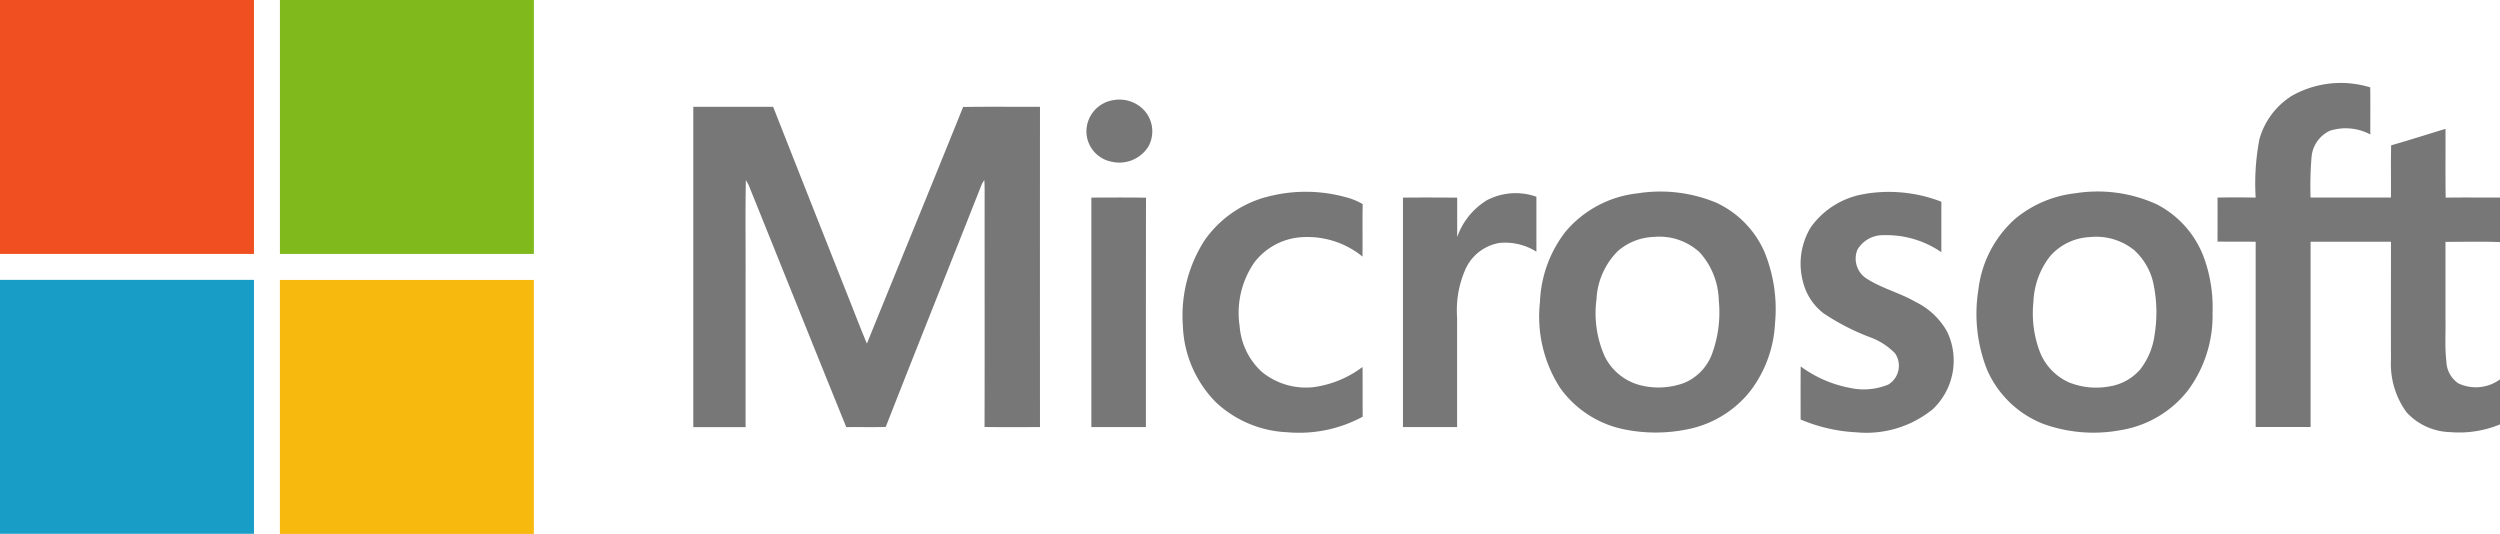 <svg xmlns="http://www.w3.org/2000/svg" xmlns:xlink="http://www.w3.org/1999/xlink" width="150.719" height="32.185" viewBox="0 0 150.719 32.185">
  <defs>
    <clipPath id="clip-path">
      <rect id="Rectangle_4" data-name="Rectangle 4" width="150.719" height="32.185" fill="none"/>
    </clipPath>
  </defs>
  <g id="Artwork_3" data-name="Artwork 3" transform="translate(-51.941 -189.588)">
    <g id="Group_4" data-name="Group 4" transform="translate(51.941 189.588)">
      <g id="Group_3" data-name="Group 3" transform="translate(0 0)" clip-path="url(#clip-path)">
        <g id="Group_2" data-name="Group 2">
          <g id="Group_1" data-name="Group 1" clip-path="url(#clip-path)">
            <path id="Path_1" data-name="Path 1" d="M51.941,189.588H67.252q0,7.655,0,15.311H51.941Z" transform="translate(-51.941 -189.588)" fill="#f05021"/>
            <path id="Path_2" data-name="Path 2" d="M235.439,189.588H250.75q0,7.655,0,15.311H235.44q0-7.656,0-15.311" transform="translate(-218.564 -189.588)" fill="#80b91c"/>
            <path id="Path_3" data-name="Path 3" d="M1510.032,244.914a6.009,6.009,0,0,1,4.826-.566c.014.945,0,1.892.006,2.838a3.156,3.156,0,0,0-2.441-.223,1.934,1.934,0,0,0-1.1,1.545,20.864,20.864,0,0,0-.062,2.479c1.615,0,3.229,0,4.844,0,.012-1.048-.013-2.1.014-3.146,1.1-.313,2.184-.663,3.276-.992.009,1.381-.013,2.763.012,4.145,1.092-.016,2.184,0,3.276-.007v2.689c-1.1-.045-2.193-.012-3.289-.016,0,1.546,0,3.092,0,4.638.017.856-.046,1.717.054,2.57a1.665,1.665,0,0,0,.715,1.32,2.467,2.467,0,0,0,2.518-.236v2.715a6.474,6.474,0,0,1-3.027.463,3.682,3.682,0,0,1-2.611-1.2,4.944,4.944,0,0,1-.935-3.16c-.008-2.372,0-4.745,0-7.118q-2.424,0-4.846,0,0,5.585,0,11.17h-3.311q0-5.584,0-11.166c-.768-.015-1.537,0-2.3-.012,0-.884.007-1.768,0-2.653.764-.017,1.529-.01,2.3,0a14.105,14.105,0,0,1,.228-3.529,4.516,4.516,0,0,1,1.868-2.549" transform="translate(-1371.962 -239.08)" fill="#777"/>
            <path id="Path_4" data-name="Path 4" d="M765.815,254.9a2.025,2.025,0,0,1,1.833.649,1.888,1.888,0,0,1,.23,2.151,2.06,2.06,0,0,1-2.2.923,1.872,1.872,0,0,1-1.538-1.845,1.917,1.917,0,0,1,1.679-1.879" transform="translate(-698.643 -248.87)" fill="#777"/>
            <path id="Path_5" data-name="Path 5" d="M506.43,259.57h4.816q2.248,5.709,4.51,11.415c.383.952.742,1.915,1.144,2.859,1.928-4.756,3.884-9.5,5.8-14.263,1.544-.025,3.089-.006,4.634-.009q-.005,9.654,0,19.308c-1.115,0-2.228.009-3.342-.006.012-4.75,0-9.5.005-14.25,0-.213-.005-.427-.02-.64a2.554,2.554,0,0,0-.174.309c-1.914,4.862-3.864,9.71-5.767,14.576-.793.029-1.586,0-2.38.015-1.974-4.862-3.924-9.735-5.888-14.6-.051-.1-.107-.2-.166-.294-.04,2.081-.006,4.164-.017,6.245q0,4.323,0,8.646c-1.051,0-2.1,0-3.152,0q0-9.656,0-19.311" transform="translate(-464.636 -253.132)" fill="#777"/>
            <path id="Path_6" data-name="Path 6" d="M832.2,315.652a9.066,9.066,0,0,1,4.919.015,3.974,3.974,0,0,1,.944.394c-.018,1.055,0,2.111-.01,3.166a5.261,5.261,0,0,0-3.779-1.161,3.889,3.889,0,0,0-2.75,1.527,5.341,5.341,0,0,0-.877,3.834,4.15,4.15,0,0,0,1.338,2.751,4.193,4.193,0,0,0,3.1.922,6.307,6.307,0,0,0,2.971-1.219c.009,1,0,2,.007,3a8.053,8.053,0,0,1-4.526.937,6.711,6.711,0,0,1-4.314-1.8,6.9,6.9,0,0,1-2-4.633,8.388,8.388,0,0,1,1.309-5.138,6.663,6.663,0,0,1,3.674-2.6" transform="translate(-755.911 -303.758)" fill="#777"/>
            <path id="Path_7" data-name="Path 7" d="M1074.74,318.889a5.855,5.855,0,0,0-2.892-2.923,8.786,8.786,0,0,0-4.74-.559,6.607,6.607,0,0,0-4.353,2.327,7.376,7.376,0,0,0-1.528,4.229,7.943,7.943,0,0,0,1.213,5.169,6.27,6.27,0,0,0,3.825,2.495,9.509,9.509,0,0,0,3.877,0,6.409,6.409,0,0,0,3.8-2.346,7.34,7.34,0,0,0,1.456-4.03,9.076,9.076,0,0,0-.658-4.365m-3.2,6.352a3.024,3.024,0,0,1-1.627,1.6,4.465,4.465,0,0,1-2.7.119,3.305,3.305,0,0,1-2.076-1.712,6.388,6.388,0,0,1-.5-3.464,4.4,4.4,0,0,1,1.279-2.887,3.463,3.463,0,0,1,2.179-.86,3.564,3.564,0,0,1,2.77.94,4.467,4.467,0,0,1,1.143,2.885,7.251,7.251,0,0,1-.466,3.382" transform="translate(-968.387 -303.75)" fill="#777"/>
            <path id="Path_8" data-name="Path 8" d="M1236.321,315.468a8.761,8.761,0,0,1,4.583.477c0,1.015,0,2.03,0,3.044a5.835,5.835,0,0,0-3.478-1.027,1.78,1.78,0,0,0-1.582.875,1.431,1.431,0,0,0,.48,1.694c.939.628,2.059.895,3.032,1.457a4.36,4.36,0,0,1,1.9,1.8,4.039,4.039,0,0,1-.862,4.659,6.334,6.334,0,0,1-4.608,1.4,9.844,9.844,0,0,1-3.367-.772c0-1.068-.006-2.134.005-3.2a7.242,7.242,0,0,0,3,1.3,3.868,3.868,0,0,0,2.285-.21,1.323,1.323,0,0,0,.4-1.881,3.982,3.982,0,0,0-1.446-.946,13.855,13.855,0,0,1-2.858-1.463,3.426,3.426,0,0,1-1.237-1.879,4.222,4.222,0,0,1,.458-3.3,4.931,4.931,0,0,1,3.295-2.024" transform="translate(-1123.864 -303.784)" fill="#777"/>
            <path id="Path_9" data-name="Path 9" d="M1361.548,319.291a5.909,5.909,0,0,0-2.844-3.219,8.576,8.576,0,0,0-4.915-.668,6.856,6.856,0,0,0-3.659,1.57,6.779,6.779,0,0,0-2.184,4.25,9.165,9.165,0,0,0,.52,4.808,6.137,6.137,0,0,0,3.364,3.264,8.9,8.9,0,0,0,4.664.394,6.468,6.468,0,0,0,4.071-2.38,7.571,7.571,0,0,0,1.5-4.714,8.817,8.817,0,0,0-.515-3.3m-2.987,4.692a4.316,4.316,0,0,1-.856,2.031,3.1,3.1,0,0,1-1.935,1.041,4.377,4.377,0,0,1-2.369-.257,3.357,3.357,0,0,1-1.746-1.827,6.574,6.574,0,0,1-.393-3.015,4.787,4.787,0,0,1,1-2.756,3.388,3.388,0,0,1,2.417-1.16,3.631,3.631,0,0,1,2.653.783,3.8,3.8,0,0,1,1.2,2.2,8.41,8.41,0,0,1,.028,2.957" transform="translate(-1228.675 -303.752)" fill="#777"/>
            <path id="Path_10" data-name="Path 10" d="M976.639,316.734a3.735,3.735,0,0,1,3.073-.259c0,1.1,0,2.209,0,3.313a3.52,3.52,0,0,0-2.238-.526,2.749,2.749,0,0,0-2.071,1.656,6.122,6.122,0,0,0-.472,2.826q0,3.309,0,6.618h-3.264q0-6.916,0-13.833c1.09-.014,2.179-.008,3.269,0,0,.792,0,1.583,0,2.376a4.24,4.24,0,0,1,1.711-2.168" transform="translate(-887.086 -304.614)" fill="#777"/>
            <path id="Path_11" data-name="Path 11" d="M767.421,319.059c1.1,0,2.2-.016,3.295.006-.013,4.61,0,9.221-.006,13.83h-3.288q0-6.917,0-13.836" transform="translate(-701.627 -307.147)" fill="#777"/>
            <path id="Path_12" data-name="Path 12" d="M51.941,373.078q7.656,0,15.311,0,0,7.655,0,15.31H51.941Z" transform="translate(-51.941 -356.205)" fill="#189dc6"/>
            <path id="Path_13" data-name="Path 13" d="M235.442,373.087q7.654,0,15.31,0V388.4H235.441q0-7.656,0-15.31" transform="translate(-218.567 -356.211)" fill="#f7b90e"/>
          </g>
        </g>
      </g>
    </g>
  </g>
</svg>
